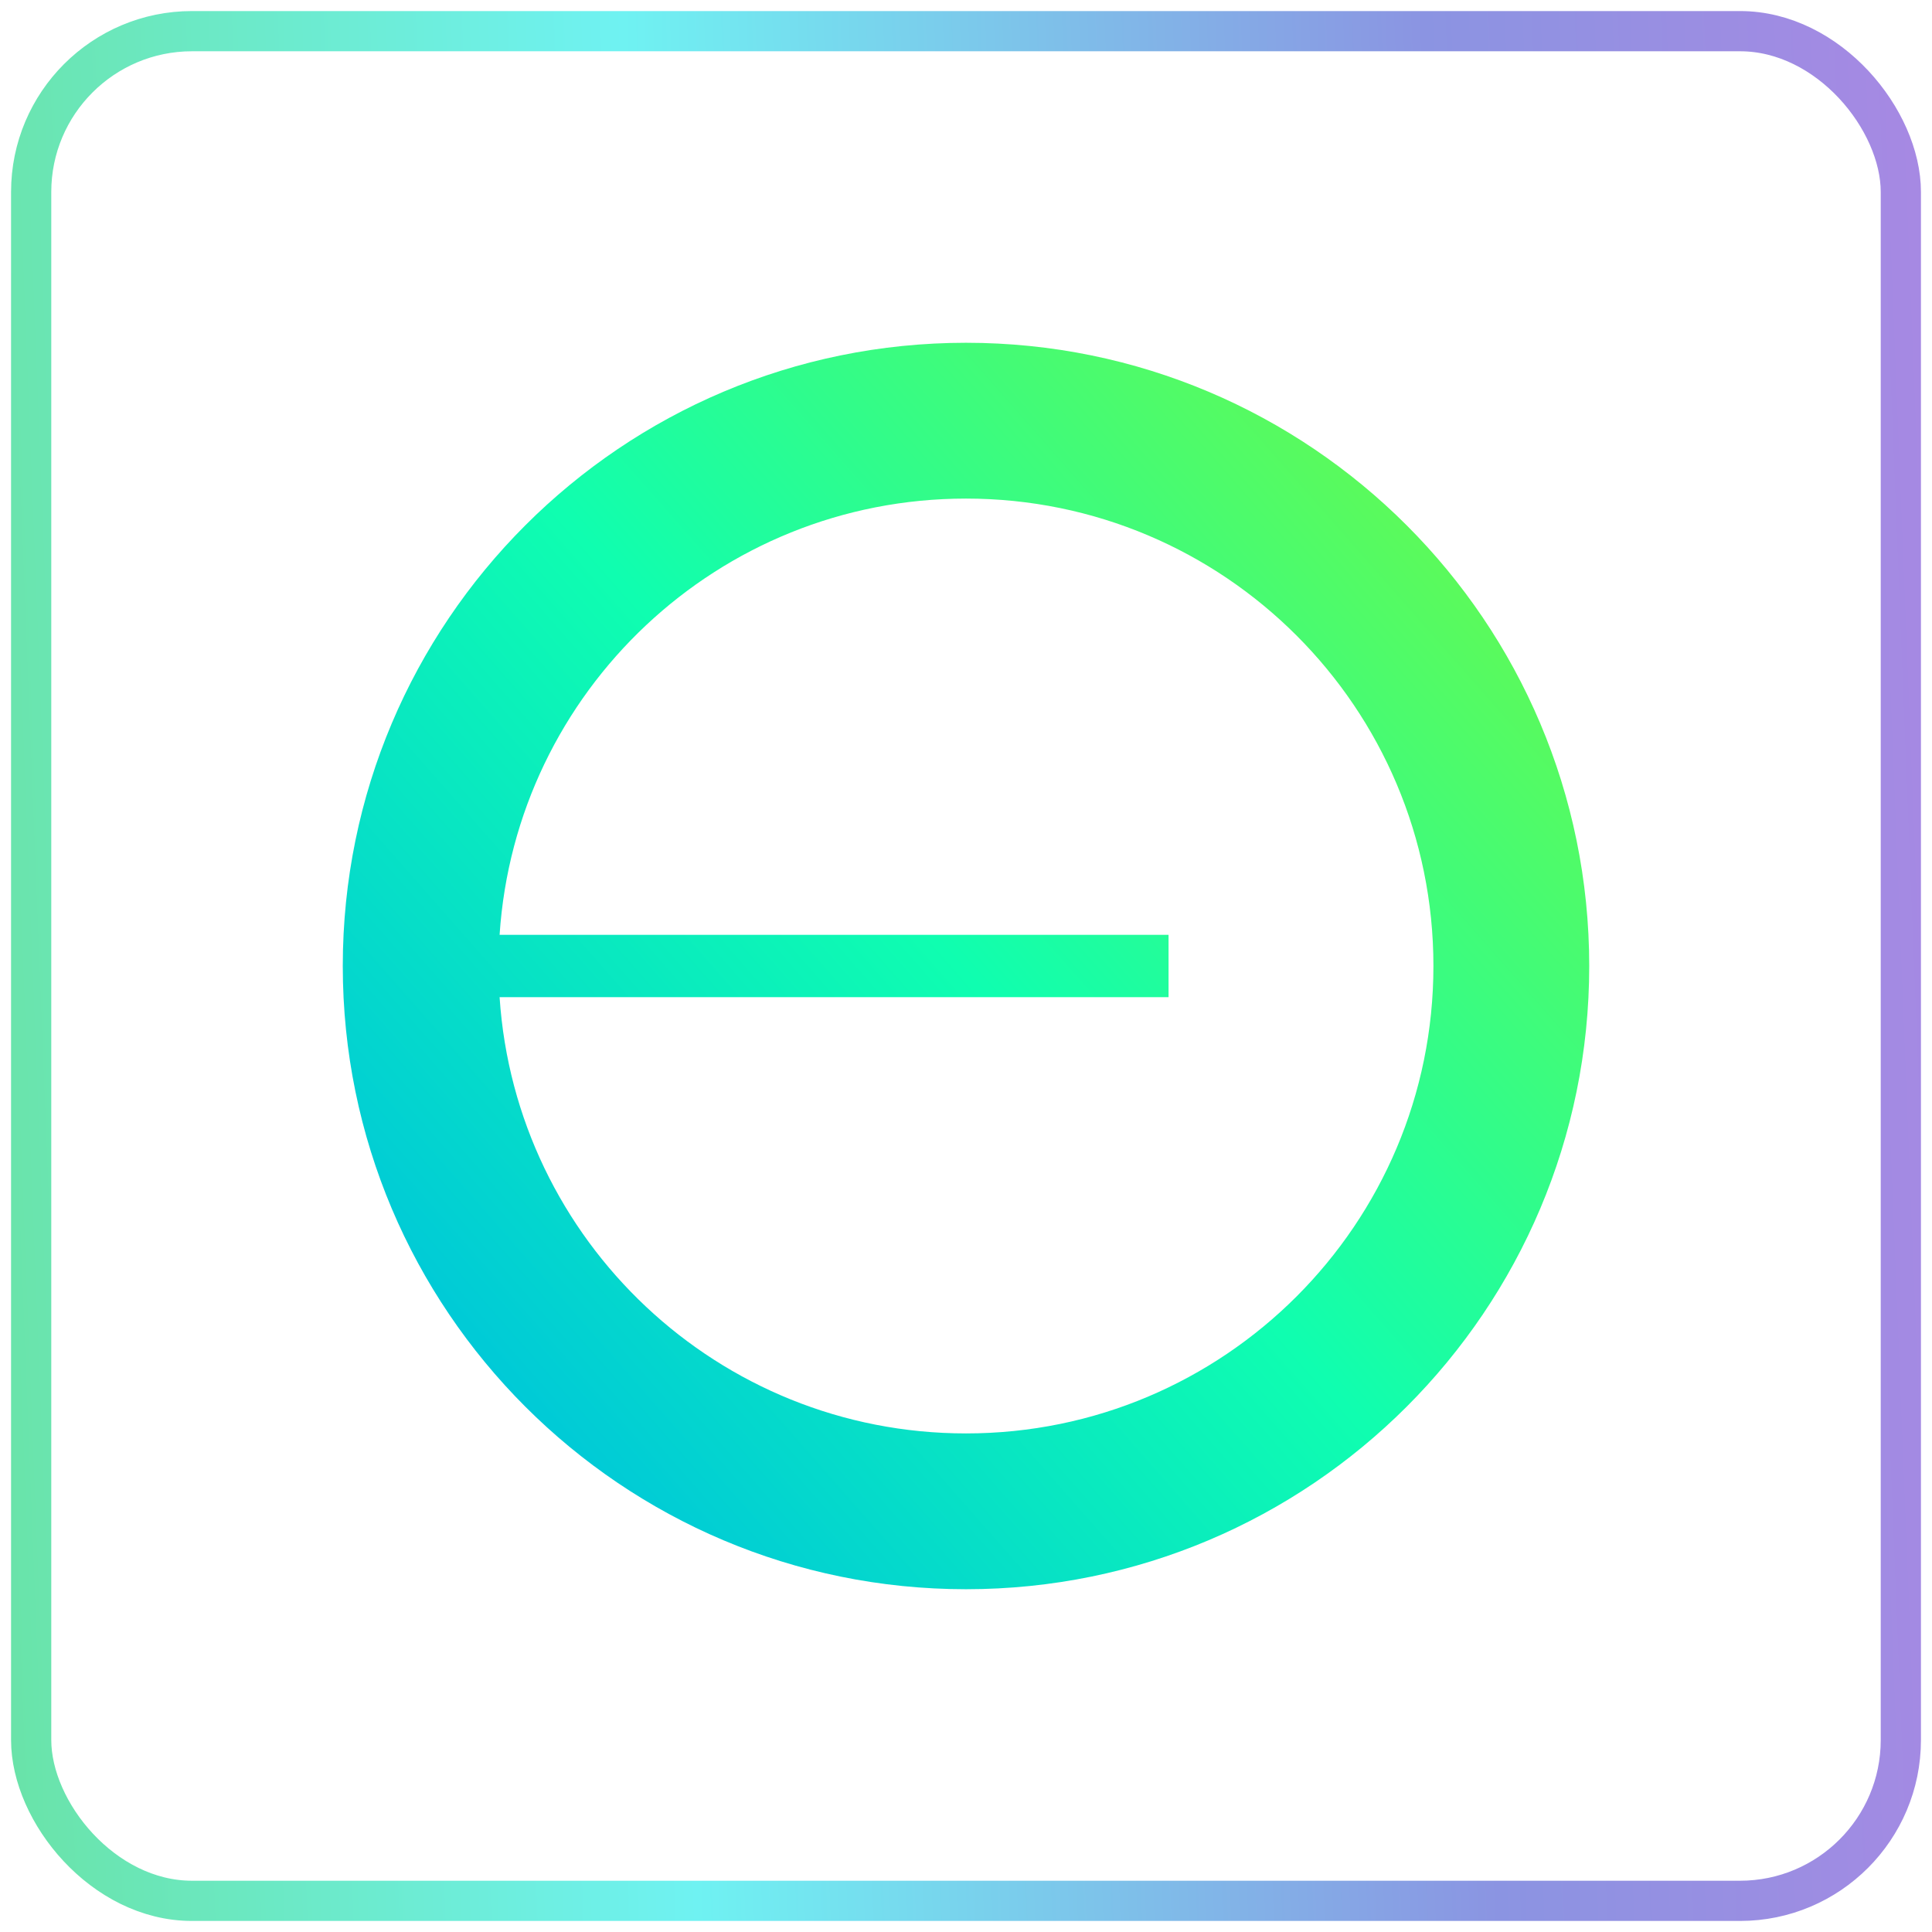 <svg width="124" height="124" viewBox="0 0 124 124" fill="none" xmlns="http://www.w3.org/2000/svg">
<rect x="2" y="2" width="120" height="120" rx="10.323" stroke="url(#paint0_linear_382_6890)" stroke-width="2.581"/>
<path fill-rule="evenodd" clip-rule="evenodd" d="M62 102C84.091 102 102 84.091 102 62C102 39.909 84.091 22 62 22C39.909 22 22 39.909 22 62C22 84.091 39.909 102 62 102ZM92 62C92 78.569 78.568 92 62 92C46.103 92 33.095 79.636 32.065 64H75V60H32.065C33.095 44.364 46.103 32 62 32C78.568 32 92 45.431 92 62Z" fill="url(#paint1_linear_382_6890)"/>
<defs>
<linearGradient id="paint0_linear_382_6890" x1="135.303" y1="62" x2="-10.53" y2="67.799" gradientUnits="userSpaceOnUse">
<stop stop-color="#AF85E3"/>
<stop offset="0.284" stop-color="#8B94E2"/>
<stop offset="0.636" stop-color="#6FF2F2"/>
<stop offset="1" stop-color="#68E099"/>
</linearGradient>
<linearGradient id="paint1_linear_382_6890" x1="94" y1="33" x2="31.5" y2="88" gradientUnits="userSpaceOnUse">
<stop offset="0.017" stop-color="#5EFA58"/>
<stop offset="0.523" stop-color="#0FFEB0"/>
<stop offset="1" stop-color="#00CAD7"/>
</linearGradient>
</defs>
</svg>
